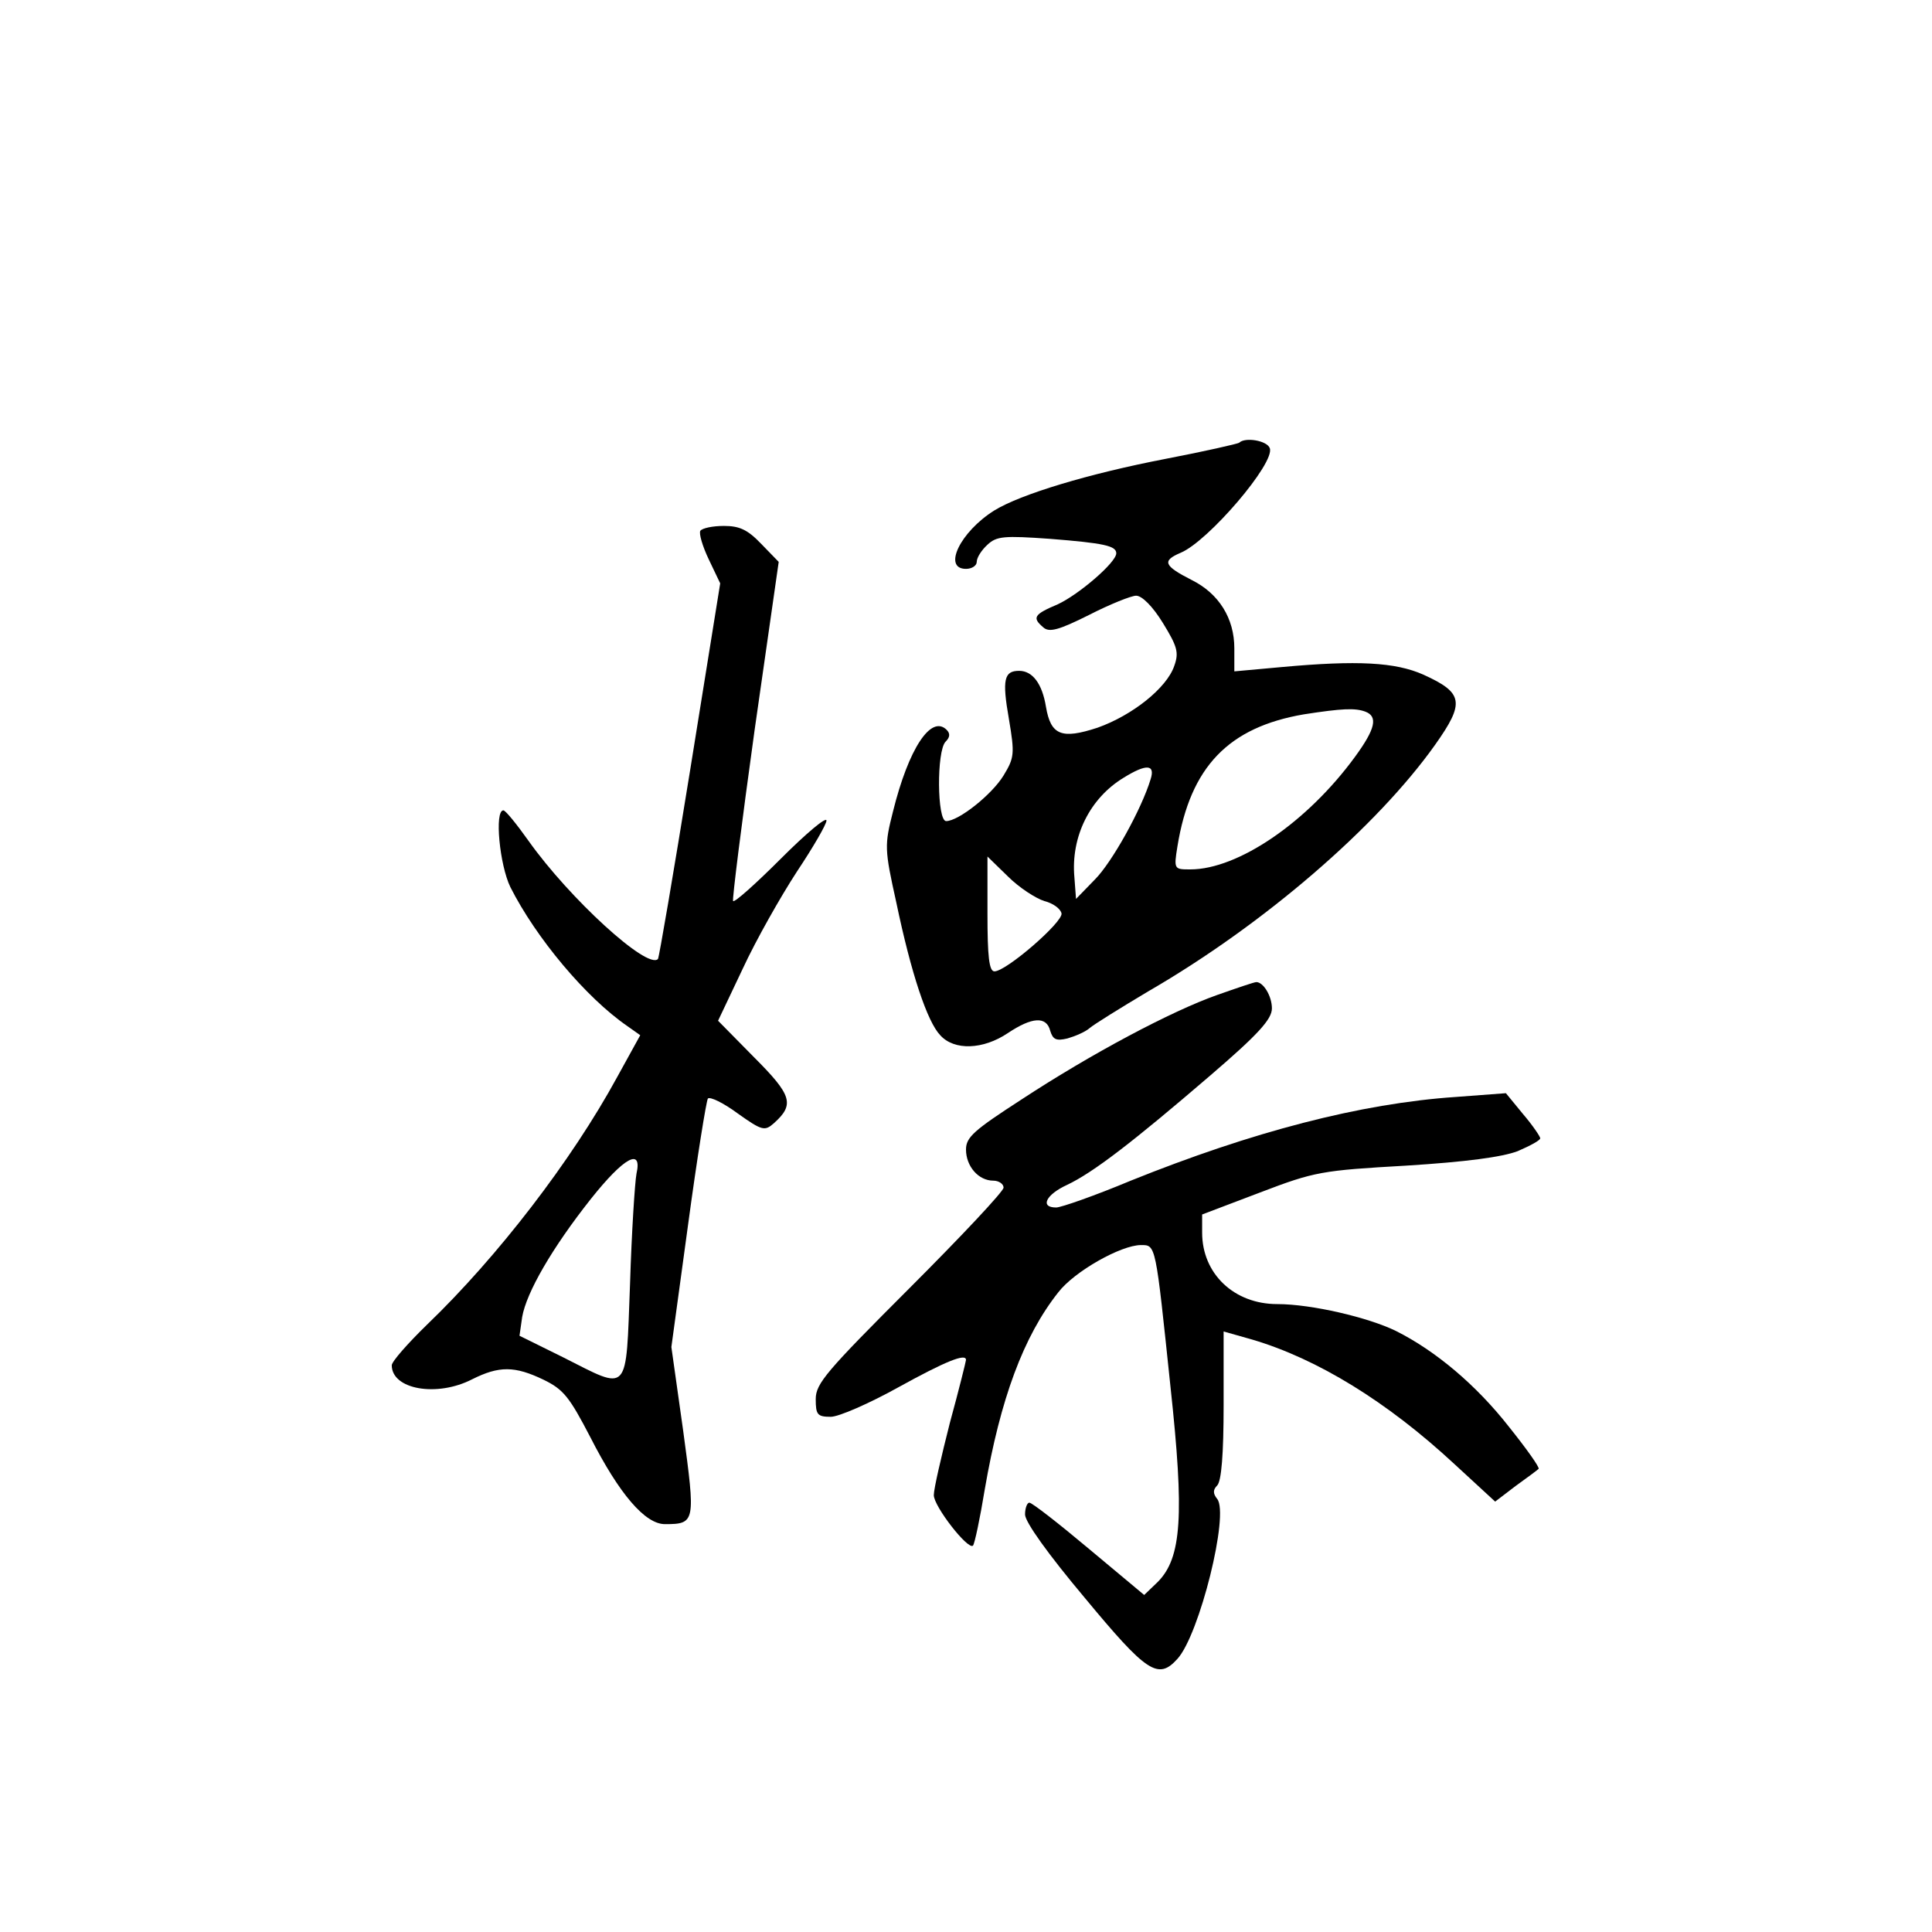 <?xml version="1.0" standalone="no"?>
<!DOCTYPE svg PUBLIC "-//W3C//DTD SVG 20010904//EN"
 "http://www.w3.org/TR/2001/REC-SVG-20010904/DTD/svg10.dtd">
<svg version="1.0" xmlns="http://www.w3.org/2000/svg"
 width="360pt" height="360pt" viewBox="0 0 360 360"
 preserveAspectRatio="xMidYMid meet">
<g transform="translate(0,360) scale(0.1,-0.1)"
fill="#000000" stroke="none">
<path d="M2309 2775 c-3 -2 -64 -16 -137 -30 -145 -28 -270 -66 -319 -96 -64
-40 -97 -109 -53 -109 11 0 20 6 20 13 0 8 9 22 20 32 17 16 31 17 116 11 101
-8 124 -13 124 -27 0 -17 -70 -77 -109 -95 -45 -19 -48 -25 -27 -43 11 -10 29
-5 85 23 39 20 79 36 88 36 11 0 31 -20 50 -51 27 -44 30 -55 21 -80 -14 -41
-78 -92 -143 -115 -67 -22 -87 -14 -96 39 -7 43 -25 67 -50 67 -28 0 -32 -16
-19 -90 11 -65 10 -72 -10 -105 -22 -36 -84 -85 -107 -85 -17 0 -18 131 -1
148 8 8 9 15 2 22 -29 29 -71 -35 -100 -152 -16 -63 -16 -70 6 -169 28 -134
58 -223 82 -248 26 -29 80 -27 126 4 45 30 72 32 79 4 5 -16 11 -19 32 -14 14
4 33 12 41 19 8 7 58 38 110 69 216 125 426 307 534 459 56 79 53 97 -22 131
-52 23 -122 27 -264 14 l-88 -8 0 43 c0 56 -29 102 -79 127 -53 27 -56 36 -21
51 51 21 177 168 166 195 -5 14 -46 21 -57 10z m235 -501 c24 -9 19 -32 -19
-84 -89 -122 -218 -210 -307 -210 -30 0 -31 0 -24 43 24 148 95 222 236 246
71 11 95 12 114 5z m-400 -126 c-17 -56 -72 -155 -104 -187 l-35 -36 -3 40
c-7 76 29 148 92 186 42 26 59 25 50 -3z m-198 -227 c16 -4 30 -14 32 -23 3
-16 -103 -108 -125 -108 -10 0 -13 28 -13 107 l0 107 38 -37 c21 -21 52 -41
68 -46z"/>
<path d="M1305 2611 c-3 -5 4 -29 16 -54 l21 -44 -56 -348 c-31 -192 -58 -350
-60 -352 -20 -20 -165 113 -241 220 -22 31 -43 57 -47 57 -17 0 -7 -102 13
-143 48 -95 141 -206 218 -259 l24 -17 -43 -78 c-85 -156 -223 -335 -354 -461
-36 -35 -66 -69 -66 -76 0 -45 84 -60 150 -26 50 25 79 25 133 -1 37 -18 48
-32 87 -107 54 -106 102 -162 139 -162 57 0 57 4 34 174 l-22 156 31 227 c17
126 34 231 37 236 4 4 29 -8 56 -28 45 -32 50 -33 67 -18 39 35 34 52 -37 123
l-67 68 46 97 c25 54 71 135 101 181 30 45 55 88 55 95 0 8 -38 -24 -85 -71
-46 -46 -86 -82 -89 -79 -2 2 16 145 40 318 l45 314 -33 34 c-25 26 -40 33
-69 33 -21 0 -40 -4 -44 -9z m-119 -1198 c-3 -16 -9 -108 -12 -205 -8 -209 0
-200 -125 -137 l-81 40 5 35 c8 46 56 129 128 220 62 78 96 96 85 47z"/>
<path d="M2268 1746 c-85 -30 -234 -109 -365 -195 -88 -57 -103 -70 -103 -93
0 -31 23 -58 51 -58 10 0 19 -6 19 -13 0 -7 -79 -91 -175 -187 -155 -155 -175
-178 -175 -207 0 -29 3 -33 28 -33 15 0 72 25 126 55 87 48 126 64 126 51 0
-2 -13 -55 -30 -117 -16 -63 -30 -123 -30 -135 0 -21 64 -103 73 -94 3 3 13
50 22 105 29 168 72 285 137 367 30 39 117 88 154 88 28 0 27 3 55 -264 26
-240 21 -319 -24 -364 l-25 -24 -103 86 c-56 47 -106 86 -111 86 -4 0 -8 -10
-8 -22 0 -14 43 -74 111 -155 116 -140 137 -154 173 -114 41 45 97 270 74 298
-8 10 -8 17 0 25 8 8 12 59 12 149 l0 138 53 -15 c122 -36 252 -116 377 -232
l76 -70 38 29 c21 15 41 30 43 32 2 3 -23 38 -55 78 -61 78 -137 142 -211 179
-51 25 -157 50 -221 50 -81 0 -140 57 -140 133 l0 34 108 41 c102 39 115 41
272 50 112 7 179 16 208 27 23 10 42 20 42 24 0 3 -14 24 -32 45 l-32 39 -93
-7 c-178 -12 -380 -65 -606 -156 -67 -28 -130 -50 -139 -50 -31 0 -19 24 20
42 49 23 124 81 266 203 91 78 116 106 116 126 0 23 -16 49 -29 49 -4 0 -36
-11 -73 -24z"/>
</g>
</svg>
